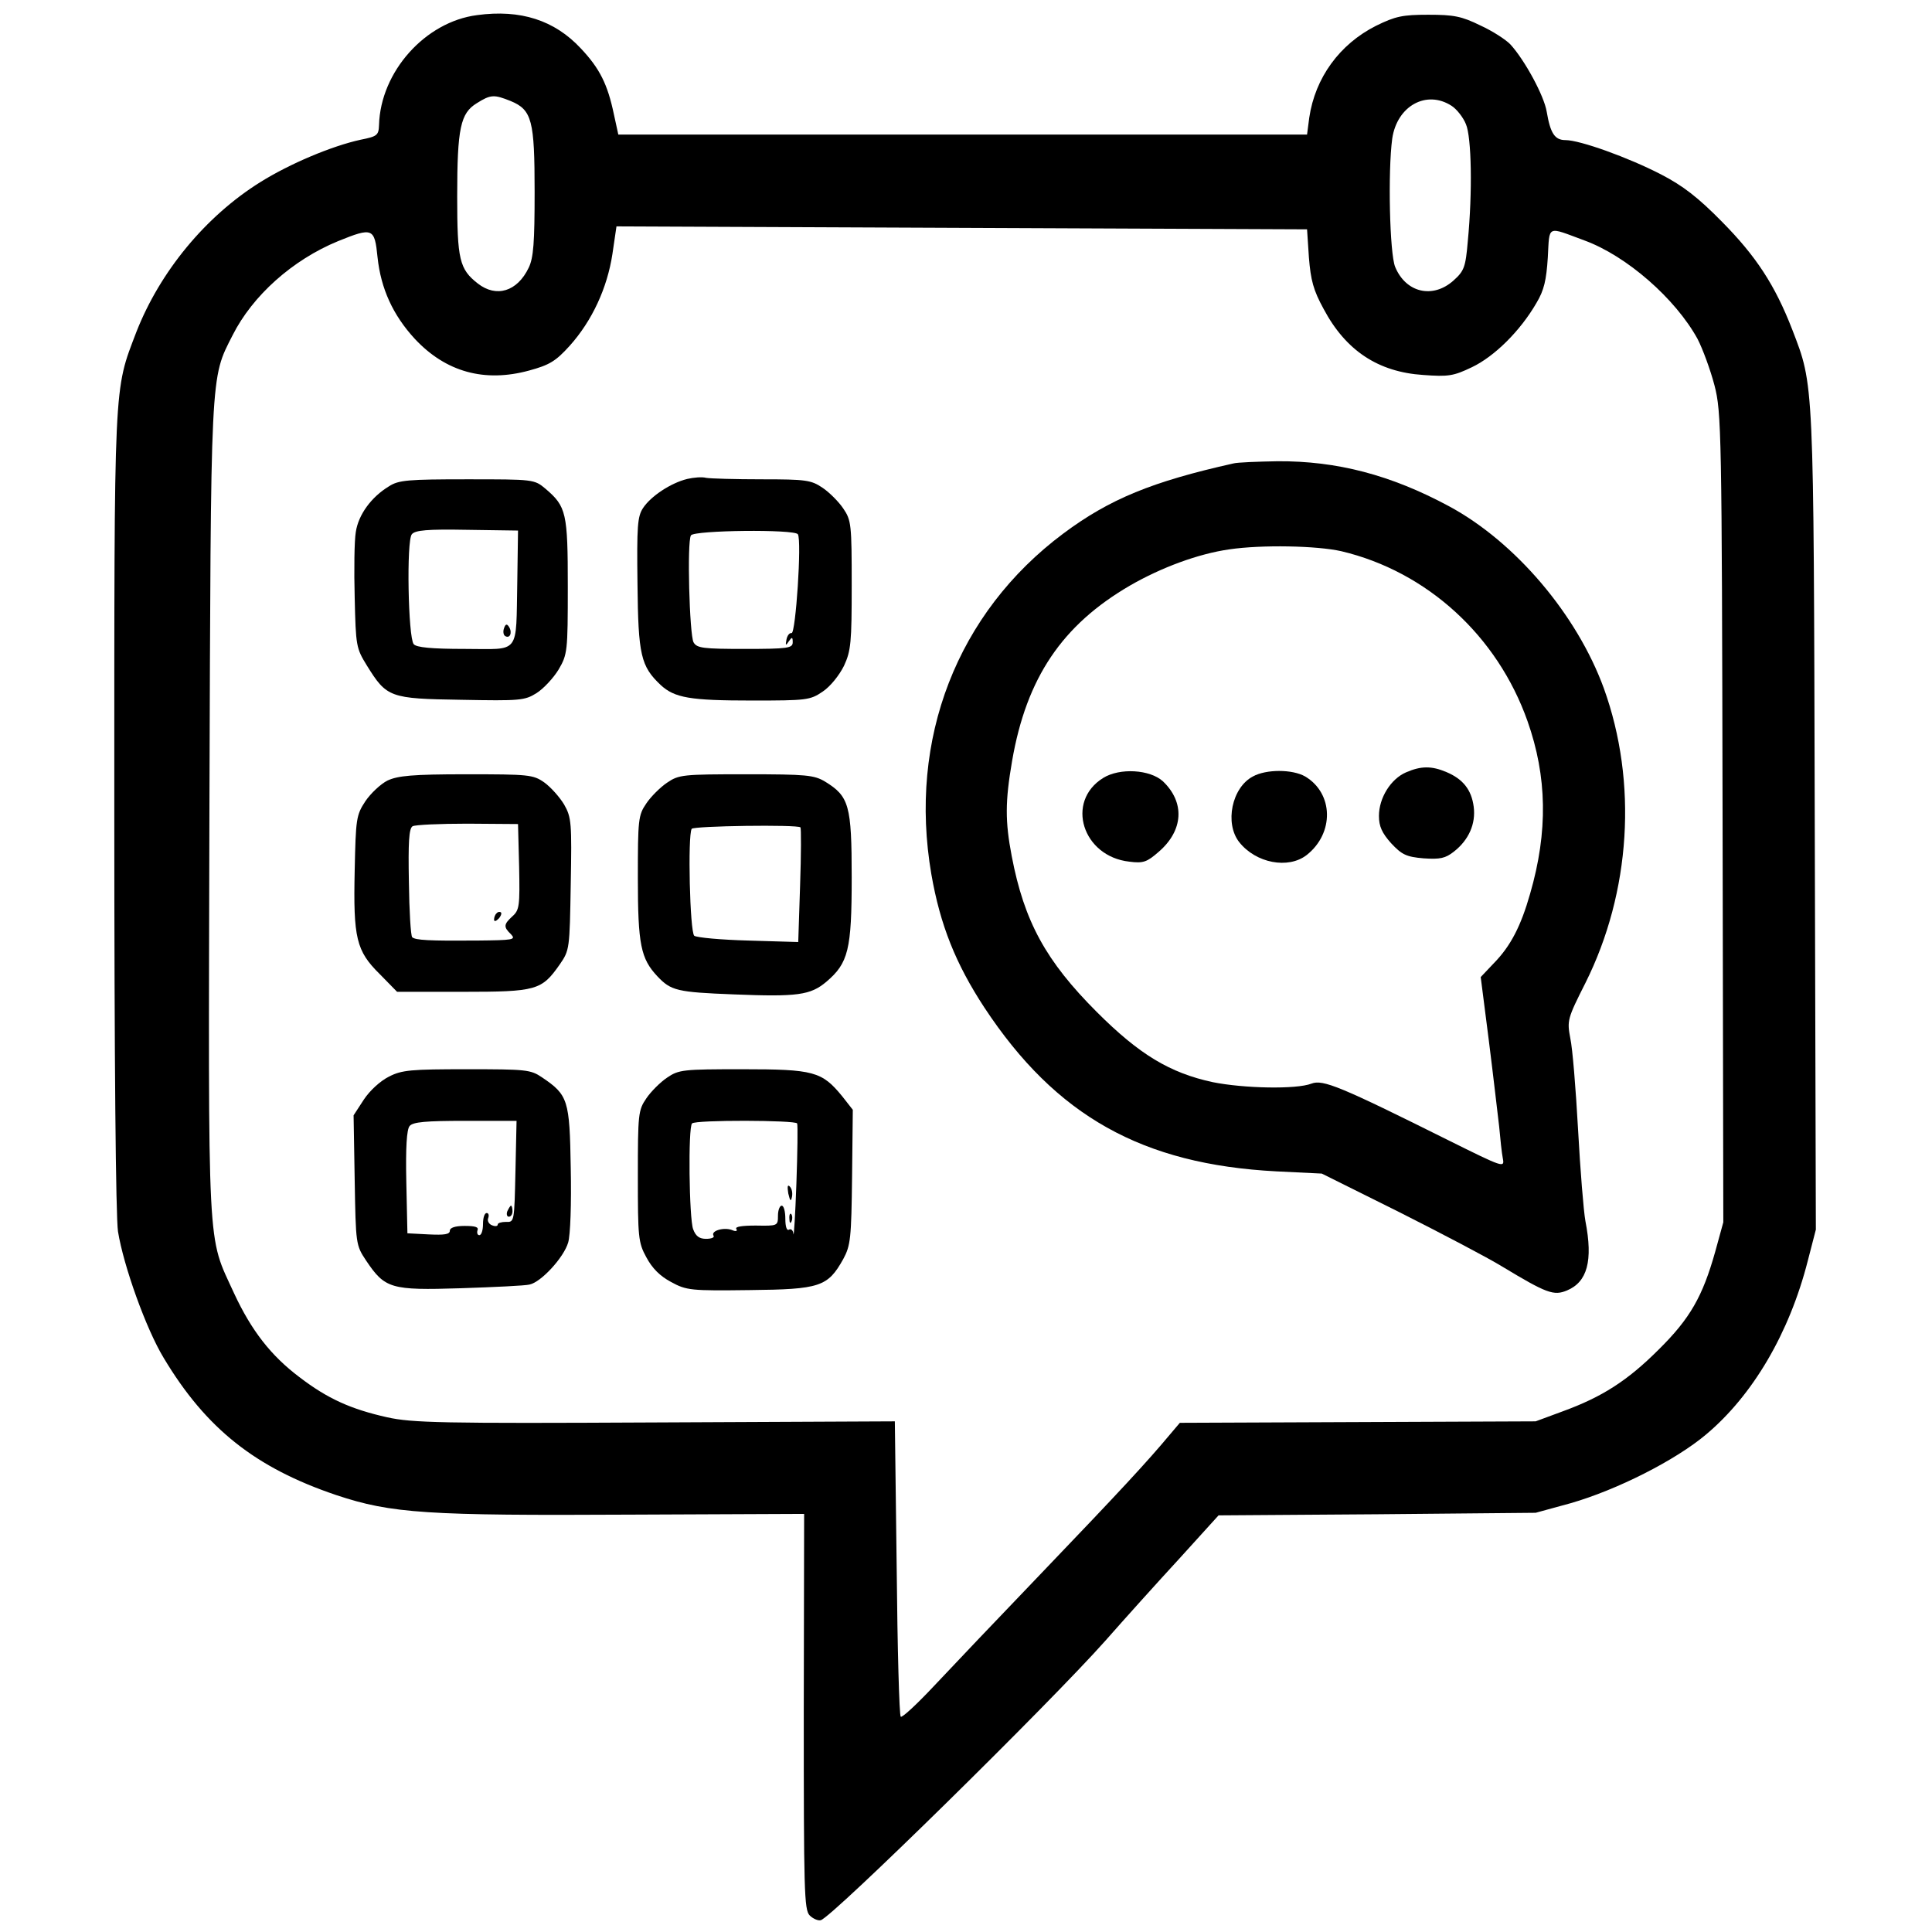 <?xml version="1.0" standalone="no"?>
<!DOCTYPE svg PUBLIC "-//W3C//DTD SVG 20010904//EN"
 "http://www.w3.org/TR/2001/REC-SVG-20010904/DTD/svg10.dtd">
<svg version="1.0" xmlns="http://www.w3.org/2000/svg"
 width="524pt" height="524pt" viewBox="0 0 524 524"
 preserveAspectRatio="xMidYMid meet">
<g transform="translate(0,524) scale(0.1,-0.1)"
fill="#000000" stroke="none">
<path d="M1294 5199 c-141 -18 -262 -154 -266 -298 -1 -28 -5 -31 -50 -40 -78
-17 -192 -65 -272 -115 -149 -93 -272 -243 -336 -406 -62 -163 -60 -118 -60
-1298 0 -684 4 -1101 10 -1142 15 -93 76 -264 124 -343 115 -192 249 -298 468
-372 150 -50 246 -56 801 -53 l468 2 -1 -536 c0 -484 1 -538 16 -553 9 -9 23
-15 30 -13 29 6 623 590 772 758 51 58 141 158 200 222 l107 118 430 3 430 4
95 26 c125 36 284 116 368 187 126 106 225 274 275 470 l22 85 -3 1108 c-3
1208 -2 1179 -61 1333 -47 121 -98 199 -191 293 -64 65 -105 97 -165 128 -89
46 -220 93 -259 93 -29 0 -41 18 -51 77 -7 43 -59 139 -98 182 -12 13 -49 37
-82 52 -51 25 -72 29 -141 29 -70 0 -89 -4 -142 -30 -99 -50 -165 -141 -181
-249 l-6 -46 -934 0 -934 0 -12 55 c-17 81 -38 124 -90 179 -71 76 -163 106
-281 90z m91 -233 c58 -24 65 -53 65 -246 0 -138 -3 -179 -16 -206 -31 -65
-88 -82 -138 -43 -50 39 -56 65 -56 236 0 186 9 226 53 253 38 24 47 24 92 6z
m2552 -13 c14 -9 32 -32 39 -50 15 -35 18 -183 5 -317 -6 -71 -10 -81 -39
-107 -56 -50 -129 -33 -158 37 -15 36 -20 259 -8 348 13 89 93 133 161 89z
m-387 -411 c5 -62 12 -89 40 -140 60 -113 148 -171 270 -179 68 -5 82 -3 132
21 61 29 131 98 175 174 21 35 27 62 31 124 5 89 -4 84 99 46 115 -42 247
-158 307 -267 14 -27 35 -84 46 -126 19 -73 20 -123 22 -1173 l2 -1097 -22
-80 c-34 -121 -68 -181 -153 -265 -85 -85 -154 -129 -261 -168 l-73 -27 -483
-2 -482 -2 -28 -33 c-60 -72 -135 -153 -341 -368 -119 -124 -253 -265 -299
-314 -46 -49 -86 -86 -89 -82 -4 3 -9 185 -11 404 l-5 397 -650 -3 c-580 -3
-659 -1 -727 14 -98 22 -161 50 -238 109 -77 58 -130 126 -177 227 -74 162
-70 84 -67 1313 4 1202 2 1166 63 1286 54 107 162 204 286 255 94 38 99 36
107 -44 9 -85 42 -157 101 -221 84 -90 189 -119 310 -86 55 15 72 25 110 67
61 68 102 157 116 249 l11 75 936 -4 937 -4 5 -76z"/>
<path d="M3345 3983 c-219 -49 -335 -96 -461 -190 -288 -215 -421 -557 -358
-924 24 -138 66 -243 144 -362 194 -294 428 -425 792 -444 l123 -6 209 -104
c115 -58 241 -124 280 -148 121 -73 140 -80 176 -65 55 23 71 80 50 188 -5 27
-14 139 -20 249 -6 109 -15 220 -21 247 -9 48 -8 53 41 150 123 246 142 544
50 799 -73 200 -240 397 -420 494 -158 85 -304 123 -465 122 -55 -1 -109 -3
-120 -6z m293 -238 c232 -55 423 -229 505 -461 53 -150 56 -299 7 -468 -25
-88 -53 -142 -98 -188 l-36 -38 22 -172 c12 -95 24 -200 28 -233 3 -33 7 -72
10 -87 5 -26 2 -25 -149 50 -291 145 -339 165 -370 153 -41 -16 -184 -13 -268
4 -116 25 -199 75 -314 190 -138 138 -197 245 -231 423 -18 94 -18 148 1 258
39 226 136 369 320 476 85 49 185 86 269 98 88 13 238 10 304 -5z"/>
<path d="M3813 3145 c-41 -18 -73 -69 -73 -118 0 -28 8 -46 33 -74 29 -31 41
-37 88 -41 45 -3 59 0 82 18 41 32 60 76 54 122 -6 46 -29 75 -74 94 -40 17
-69 17 -110 -1z"/>
<path d="M2992 3130 c-103 -64 -56 -213 71 -227 38 -5 48 -1 80 27 67 58 71
134 11 191 -35 32 -117 37 -162 9z"/>
<path d="M3398 3134 c-57 -30 -77 -127 -37 -178 45 -57 133 -74 183 -35 75 59
73 167 -4 213 -35 20 -106 20 -142 0z"/>
<path d="M1864 3941 c-45 -11 -99 -47 -120 -79 -15 -23 -17 -48 -15 -206 2
-193 9 -223 63 -274 38 -35 80 -42 248 -42 148 0 157 1 191 24 21 14 45 44 58
70 19 41 21 63 21 219 0 164 -1 176 -23 208 -12 18 -38 44 -56 56 -31 21 -45
23 -165 23 -72 0 -140 2 -151 4 -11 3 -34 1 -51 -3z m300 -150 c11 -17 -6
-270 -17 -268 -6 1 -12 -7 -14 -18 -3 -16 -2 -17 6 -5 9 13 11 13 11 -2 0 -16
-13 -18 -130 -18 -113 0 -130 2 -139 18 -11 21 -18 273 -7 290 9 14 281 17
290 3z"/>
<path d="M1055 3921 c-48 -29 -83 -77 -90 -124 -4 -23 -5 -104 -3 -178 3 -131
4 -137 33 -184 54 -87 62 -90 256 -93 159 -3 172 -2 204 18 19 12 46 41 60 64
24 41 25 49 25 225 0 200 -4 217 -60 265 -31 26 -32 26 -213 26 -160 0 -186
-2 -212 -19z m348 -258 c-4 -202 10 -183 -142 -183 -91 0 -132 4 -139 13 -15
18 -20 281 -5 298 9 11 42 14 150 12 l138 -2 -2 -138z"/>
<path d="M1367 3536 c-3 -8 -2 -18 3 -21 13 -8 20 9 11 24 -6 10 -10 9 -14 -3z"/>
<path d="M1051 3123 c-18 -9 -45 -34 -60 -56 -25 -38 -26 -48 -29 -188 -4
-183 4 -218 68 -281 l47 -48 178 0 c200 0 214 4 263 74 27 39 27 42 30 218 3
166 2 181 -18 216 -12 20 -36 47 -54 60 -30 21 -42 22 -212 22 -146 0 -185 -4
-213 -17z m357 -234 c2 -105 1 -117 -18 -134 -24 -22 -25 -29 -4 -49 14 -15 6
-16 -93 -17 -130 -1 -166 1 -175 9 -4 4 -8 71 -9 150 -2 106 0 145 10 151 7 4
74 7 149 7 l137 -1 3 -116z"/>
<path d="M1347 2763 c-4 -3 -7 -11 -7 -17 0 -6 5 -5 12 2 6 6 9 14 7 17 -3 3
-9 2 -12 -2z"/>
<path d="M1809 3117 c-18 -12 -44 -38 -56 -56 -22 -32 -23 -44 -23 -203 0
-180 8 -218 53 -266 37 -39 53 -43 207 -49 173 -7 208 -2 251 34 60 51 69 87
69 283 0 196 -7 220 -72 260 -30 18 -51 20 -214 20 -172 0 -183 -1 -215 -23z
m362 -121 c2 -2 2 -73 -1 -158 l-5 -153 -135 4 c-74 2 -140 8 -147 13 -12 10
-18 272 -7 290 5 8 287 12 295 4z"/>
<path d="M1055 2320 c-24 -12 -52 -38 -68 -62 l-28 -43 3 -176 c3 -173 3 -176
31 -218 51 -76 67 -81 256 -75 91 3 176 7 187 10 31 6 93 73 105 114 6 20 9
105 7 202 -3 185 -7 198 -78 246 -31 21 -43 22 -204 22 -151 0 -176 -2 -211
-20z m343 -257 c-3 -136 -3 -138 -25 -137 -13 0 -23 -3 -23 -7 0 -5 -7 -6 -16
-2 -8 3 -13 12 -10 19 3 8 1 14 -4 14 -6 0 -10 -13 -10 -30 0 -16 -4 -30 -10
-30 -5 0 -7 6 -5 13 4 9 -6 12 -35 12 -26 0 -40 -5 -40 -13 0 -10 -15 -12 -57
-10 l-58 3 -3 139 c-2 93 1 143 9 152 9 11 44 14 151 14 l139 0 -3 -137z"/>
<path d="M1376 1955 c-3 -8 -1 -15 4 -15 6 0 10 7 10 15 0 8 -2 15 -4 15 -2 0
-6 -7 -10 -15z"/>
<path d="M1809 2317 c-18 -12 -44 -38 -56 -56 -22 -32 -23 -43 -23 -211 0
-165 1 -180 23 -220 16 -30 37 -51 67 -67 42 -23 54 -24 213 -22 191 2 212 9
254 84 20 37 22 56 24 223 l2 182 -29 37 c-55 67 -77 73 -270 73 -161 0 -173
-1 -205 -23z m353 -124 c2 -5 1 -78 -2 -163 -3 -85 -7 -147 -8 -137 -1 10 -6
15 -12 12 -6 -4 -10 8 -10 29 0 20 -4 36 -10 36 -5 0 -10 -12 -10 -27 0 -28
-1 -28 -60 -27 -37 0 -57 -3 -53 -9 4 -6 -1 -8 -12 -3 -22 8 -57 -2 -50 -15 4
-5 -5 -9 -20 -9 -18 0 -28 7 -35 26 -11 28 -14 277 -3 287 9 10 281 9 285 0z"/>
<path d="M2138 2003 c5 -21 7 -23 10 -9 2 10 0 22 -6 28 -6 6 -7 0 -4 -19z"/>
<path d="M2141 1934 c0 -11 3 -14 6 -6 3 7 2 16 -1 19 -3 4 -6 -2 -5 -13z"/>
</g>
</svg>
